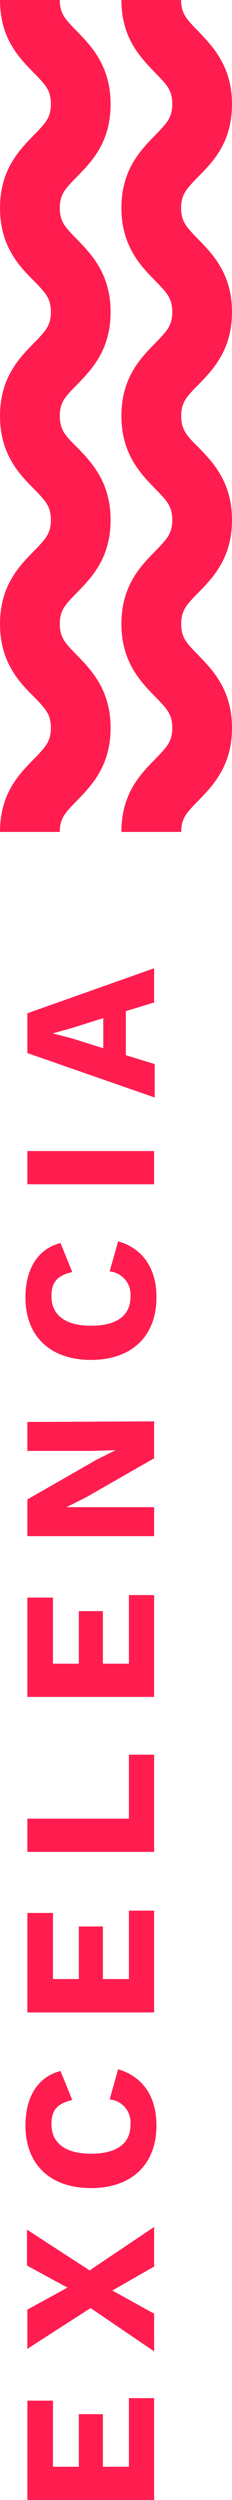<svg xmlns="http://www.w3.org/2000/svg" viewBox="0 0 24.08 258.76"><defs><style>.cls-1{isolation:isolate;}.cls-2{fill:#ff1d50;}</style></defs><title>excelencia</title><g id="Capa_2" data-name="Capa 2"><g id="Capa_1-2" data-name="Capa 1"><g class="cls-1"><path class="cls-2" d="M13.38,248.22H16v10.54H2.84V248.48H5.5v6.84H8.18v-5.44h2.5v5.44h2.7Z"/><path class="cls-2" d="M16,234.6l-4.34,2.48,4.34,2.4v3.9L9.4,238.9l-6.56,4.22v-4.06L7,236.78l-4.2-2.28v-3.72L9.3,235,16,230.5Z"/><path class="cls-2" d="M16.24,220c0,4-2.54,6.48-6.8,6.48S2.64,224,2.64,220c0-2.76,1.14-5,3.64-5.64l1.22,3c-1.64.38-2.16,1.14-2.16,2.5,0,1.92,1.4,3.06,4.1,3.06s4.1-1.06,4.1-3a2.4,2.4,0,0,0-2.16-2.62l.88-3.12C15,215,16.24,217.2,16.24,220Z"/><path class="cls-2" d="M13.38,197.76H16V208.3H2.84V198H5.5v6.84H8.18v-5.44h2.5v5.44h2.7Z"/><path class="cls-2" d="M13.38,181.62H16v10.06H2.84v-3.44H13.38Z"/><path class="cls-2" d="M13.38,165.1H16v10.54H2.84V165.36H5.5v6.84H8.18v-5.44h2.5v5.44h2.7Z"/><path class="cls-2" d="M16,147.12v3.82L8.9,155l-2,1v0L9.38,156H16v3H2.84V155.2L10,151.1l2-1v0l-2.48.08H2.84v-3Z"/><path class="cls-2" d="M16.24,134.28c0,4-2.54,6.48-6.8,6.48s-6.8-2.48-6.8-6.46c0-2.76,1.14-5,3.64-5.64l1.22,3c-1.64.38-2.16,1.14-2.16,2.5,0,1.92,1.4,3.06,4.1,3.06s4.1-1.06,4.1-3a2.4,2.4,0,0,0-2.16-2.62l.88-3.12C15,129.28,16.24,131.48,16.24,134.28Z"/><path class="cls-2" d="M16,119.14v3.44H2.84v-3.44Z"/><path class="cls-2" d="M13.06,104.66v4.56l3,.92v3.46L2.84,109v-4.12L16,100.22v3.54Zm-2.34.72-3.16,1-2.08.58v0l2.06.54,3.18,1Z"/></g><g id="Grupo_5097" data-name="Grupo 5097"><g id="Grupo_5075" data-name="Grupo 5075"><path id="Trazado_70134" data-name="Trazado 70134" class="cls-2" d="M11.48,10.77c0,4-2,6-3.52,7.55-1.25,1.27-1.75,1.84-1.75,3.21s.5,1.94,1.75,3.21c1.48,1.52,3.52,3.59,3.52,7.55s-2,6-3.52,7.56c-1.25,1.26-1.75,1.84-1.75,3.2s.5,2,1.75,3.21c1.48,1.52,3.52,3.6,3.52,7.56s-2,6-3.52,7.55c-1.25,1.27-1.75,1.84-1.75,3.21s.5,1.94,1.75,3.21c1.48,1.52,3.52,3.6,3.52,7.55s-2,6-3.52,7.56c-1.25,1.27-1.75,1.84-1.75,3.21H0c0-4,2-6,3.53-7.56,1.24-1.27,1.75-1.84,1.75-3.21s-.51-1.94-1.75-3.21C2,70.62,0,68.54,0,64.58s2-6,3.53-7.55c1.24-1.27,1.75-1.84,1.75-3.21s-.51-1.94-1.75-3.21C2,49.09,0,47,0,43.05s2-6,3.53-7.55c1.24-1.27,1.75-1.84,1.75-3.21s-.51-1.94-1.75-3.21C2,27.57,0,25.48,0,21.53s2-6,3.53-7.56c1.24-1.27,1.75-1.83,1.75-3.21s-.51-1.94-1.75-3.2C2,6,0,4,0,0H6.21c0,1.37.5,1.94,1.75,3.21C9.44,4.73,11.48,6.81,11.48,10.77Z"/></g><g id="Grupo_5076" data-name="Grupo 5076"><path id="Trazado_70135" data-name="Trazado 70135" class="cls-2" d="M24.08,10.77c0,4-2,6-3.53,7.55-1.24,1.27-1.75,1.84-1.75,3.21s.51,1.94,1.75,3.21c1.49,1.52,3.53,3.59,3.53,7.55s-2,6-3.52,7.56c-1.25,1.26-1.75,1.84-1.75,3.2s.5,2,1.75,3.21c1.48,1.52,3.52,3.6,3.52,7.56s-2,6-3.52,7.55c-1.25,1.27-1.75,1.84-1.75,3.21s.5,1.94,1.75,3.21c1.48,1.52,3.52,3.6,3.52,7.55s-2,6-3.52,7.56c-1.25,1.27-1.75,1.84-1.75,3.21H12.6c0-4,2-6,3.53-7.56,1.24-1.27,1.75-1.84,1.75-3.21s-.51-1.94-1.75-3.21c-1.49-1.51-3.53-3.59-3.53-7.55s2-6,3.53-7.55c1.24-1.27,1.75-1.84,1.75-3.21s-.51-1.94-1.75-3.21c-1.49-1.52-3.53-3.6-3.53-7.56s2-6,3.53-7.55c1.24-1.27,1.75-1.84,1.75-3.21s-.51-1.94-1.75-3.21c-1.49-1.51-3.53-3.6-3.53-7.55s2-6,3.53-7.56c1.24-1.27,1.75-1.83,1.75-3.21s-.51-1.94-1.75-3.2C14.64,6,12.6,4,12.6,0h6.2c0,1.37.51,1.94,1.76,3.21C22,4.73,24.08,6.81,24.08,10.77Z"/></g></g></g></g></svg>